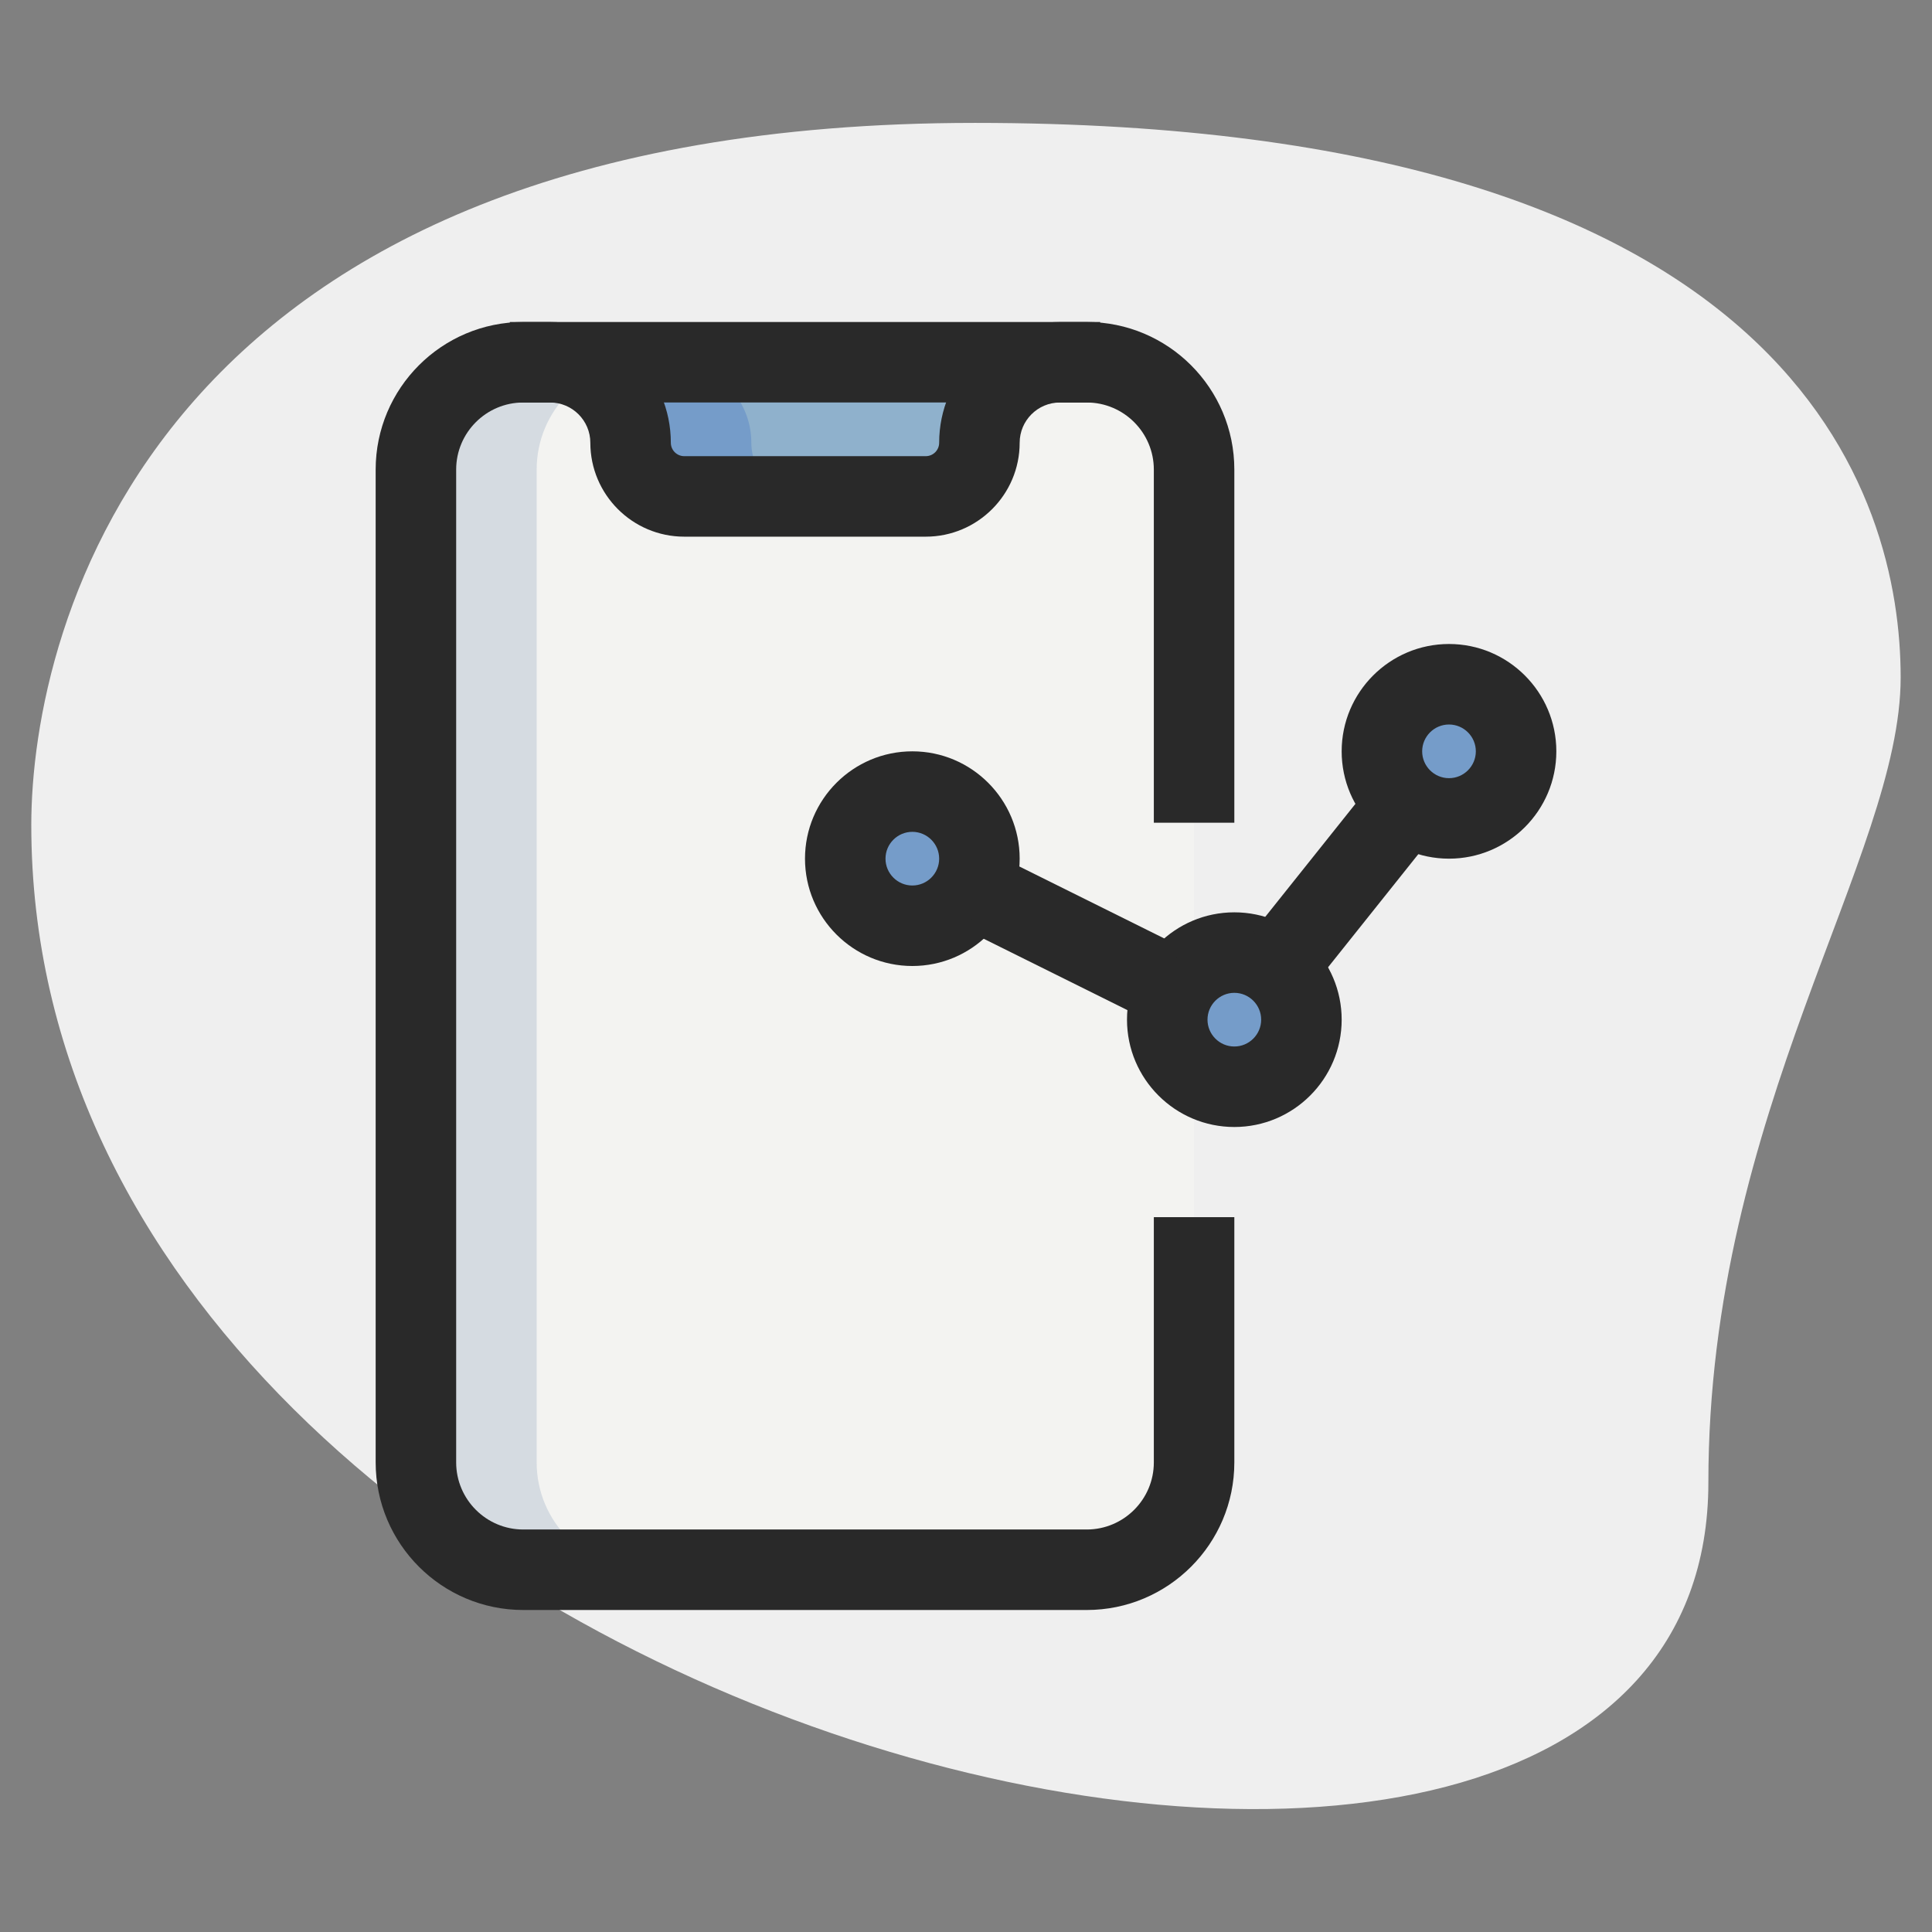 <?xml version="1.0"?>
<svg xmlns="http://www.w3.org/2000/svg" id="_x31__x2C_5" enable-background="new 0 0 36 36" height="512px" viewBox="0 0 36 36" width="512px" class=""><rect x="0" y="0" width="36" height="36" fill="#808080" stroke="none"/><g transform="matrix(1 0 0 1 0 0)"><path d="m31.833 27.623c0-6.917 3.583-11.667 3.583-15s-1.916-10.333-17.249-10.333-17.584 9.417-17.584 13.083c0 17.167 31.25 24.5 31.25 12.25z" fill="#efefef" data-original="#EFEFEF" class="" style="fill:#EFEFEF"/><path d="m20.25 29.25h-10.5c-1.105 0-2-.895-2-2v-18.5c0-1.105.895-2 2-2h10.5c1.105 0 2 .895 2 2v18.5c0 1.105-.895 2-2 2z" fill="#f3f3f1" data-original="#F3F3F1" class="" style="fill:#F3F3F1"/><g fill="#2fdf84"><path d="m10.25 6.75c.828 0 1.5.672 1.5 1.5 0 .552.448 1 1 1h4.5c.552 0 1-.448 1-1 0-.828.672-1.5 1.5-1.5z" data-original="#2FDF84" class="" style="fill:#8FB1CC" data-old_color="#2FDF84"/><circle cx="27" cy="14" r="1.25" data-original="#2FDF84" class="" style="fill:#8FB1CC" data-old_color="#2FDF84"/><circle cx="23" cy="19" r="1.25" data-original="#2FDF84" class="" style="fill:#8FB1CC" data-old_color="#2FDF84"/><circle cx="17" cy="16" r="1.25" data-original="#2FDF84" class="" style="fill:#8FB1CC" data-old_color="#2FDF84"/></g><path d="m10 27.25v-18.5c0-1.105.895-2 2-2h-2.25c-1.105 0-2 .895-2 2v18.5c0 1.105.895 2 2 2h2.25c-1.105 0-2-.895-2-2z" fill="#d5dbe1" data-original="#D5DBE1" class="" style="fill:#D5DBE1"/><path d="m14 8.25c0-.828-.672-1.5-1.5-1.5h-2.25c.828 0 1.5.672 1.5 1.5 0 .552.448 1 1 1h2.25c-.552 0-1-.448-1-1z" fill="#00b871" data-original="#00B871" class="active-path" style="fill:#759CC9" data-old_color="#00b871"/><path d="m28 14c0-.19.049-.365.125-.526-.2-.425-.625-.724-1.125-.724-.69 0-1.25.56-1.25 1.25s.56 1.25 1.25 1.25c.5 0 .925-.299 1.125-.724-.076-.161-.125-.336-.125-.526z" fill="#00b871" data-original="#00B871" class="active-path" style="fill:#759CC9" data-old_color="#00b871"/><path d="m24 19c0-.19.049-.365.125-.526-.2-.425-.625-.724-1.125-.724-.69 0-1.25.56-1.25 1.25s.56 1.25 1.25 1.25c.5 0 .925-.299 1.125-.724-.076-.161-.125-.336-.125-.526z" fill="#00b871" data-original="#00B871" class="active-path" style="fill:#759CC9" data-old_color="#00b871"/><path d="m18 16c0-.19.049-.365.125-.526-.2-.425-.625-.724-1.125-.724-.69 0-1.25.56-1.25 1.25s.56 1.25 1.25 1.25c.5 0 .925-.299 1.125-.724-.076-.161-.125-.336-.125-.526z" fill="#00b871" data-original="#00B871" class="active-path" style="fill:#759CC9" data-old_color="#00b871"/><path d="m27 16c-1.103 0-2-.897-2-2s.897-2 2-2 2 .897 2 2-.897 2-2 2zm0-2.5c-.276 0-.5.225-.5.5s.224.5.5.5.5-.225.5-.5-.224-.5-.5-.5z" data-original="#000000" class="" data-old_color="#000000" style="fill:#292929"/><path d="m23 21c-1.103 0-2-.897-2-2s.897-2 2-2 2 .897 2 2-.897 2-2 2zm0-2.5c-.276 0-.5.225-.5.5s.224.5.5.5.5-.225.5-.5-.224-.5-.5-.5z" data-original="#000000" class="" data-old_color="#000000" style="fill:#292929"/><path d="m17 18c-1.103 0-2-.897-2-2s.897-2 2-2 2 .897 2 2-.897 2-2 2zm0-2.5c-.276 0-.5.225-.5.5s.224.5.5.5.5-.225.5-.5-.224-.5-.5-.5z" data-original="#000000" class="" data-old_color="#000000" style="fill:#292929"/><path d="m23.285 15.75h3.429v1.5h-3.429z" transform="matrix(.624 -.782 .782 .624 -3.492 25.743)" data-original="#000000" class="" data-old_color="#000000" style="fill:#292929"/><path d="m19.25 15.635h1.501v3.73h-1.501z" transform="matrix(.445 -.896 .896 .445 -4.573 27.62)" data-original="#000000" class="" data-old_color="#000000" style="fill:#292929"/><path d="m17.25 10h-4.5c-.965 0-1.75-.785-1.75-1.75 0-.413-.336-.75-.75-.75h-.75v-1.5h.75c1.241 0 2.25 1.01 2.25 2.25 0 .138.112.25.25.25h4.5c.138 0 .25-.112.25-.25 0-1.24 1.009-2.25 2.25-2.25h.75v1.5h-.75c-.414 0-.75.337-.75.75 0 .965-.785 1.75-1.75 1.75z" data-original="#000000" class="" data-old_color="#000000" style="fill:#292929"/><path d="m20.25 30h-10.5c-1.517 0-2.75-1.233-2.75-2.75v-18.5c0-1.517 1.233-2.75 2.75-2.75h10.5c1.517 0 2.75 1.233 2.75 2.75v6.58h-1.5v-6.58c0-.689-.561-1.25-1.25-1.25h-10.5c-.689 0-1.25.561-1.25 1.25v18.5c0 .689.561 1.25 1.25 1.25h10.5c.689 0 1.25-.561 1.25-1.25v-4.57h1.5v4.57c0 1.517-1.233 2.75-2.75 2.75z" data-original="#000000" class="" data-old_color="#000000" style="fill:#292929"/></g> </svg>
